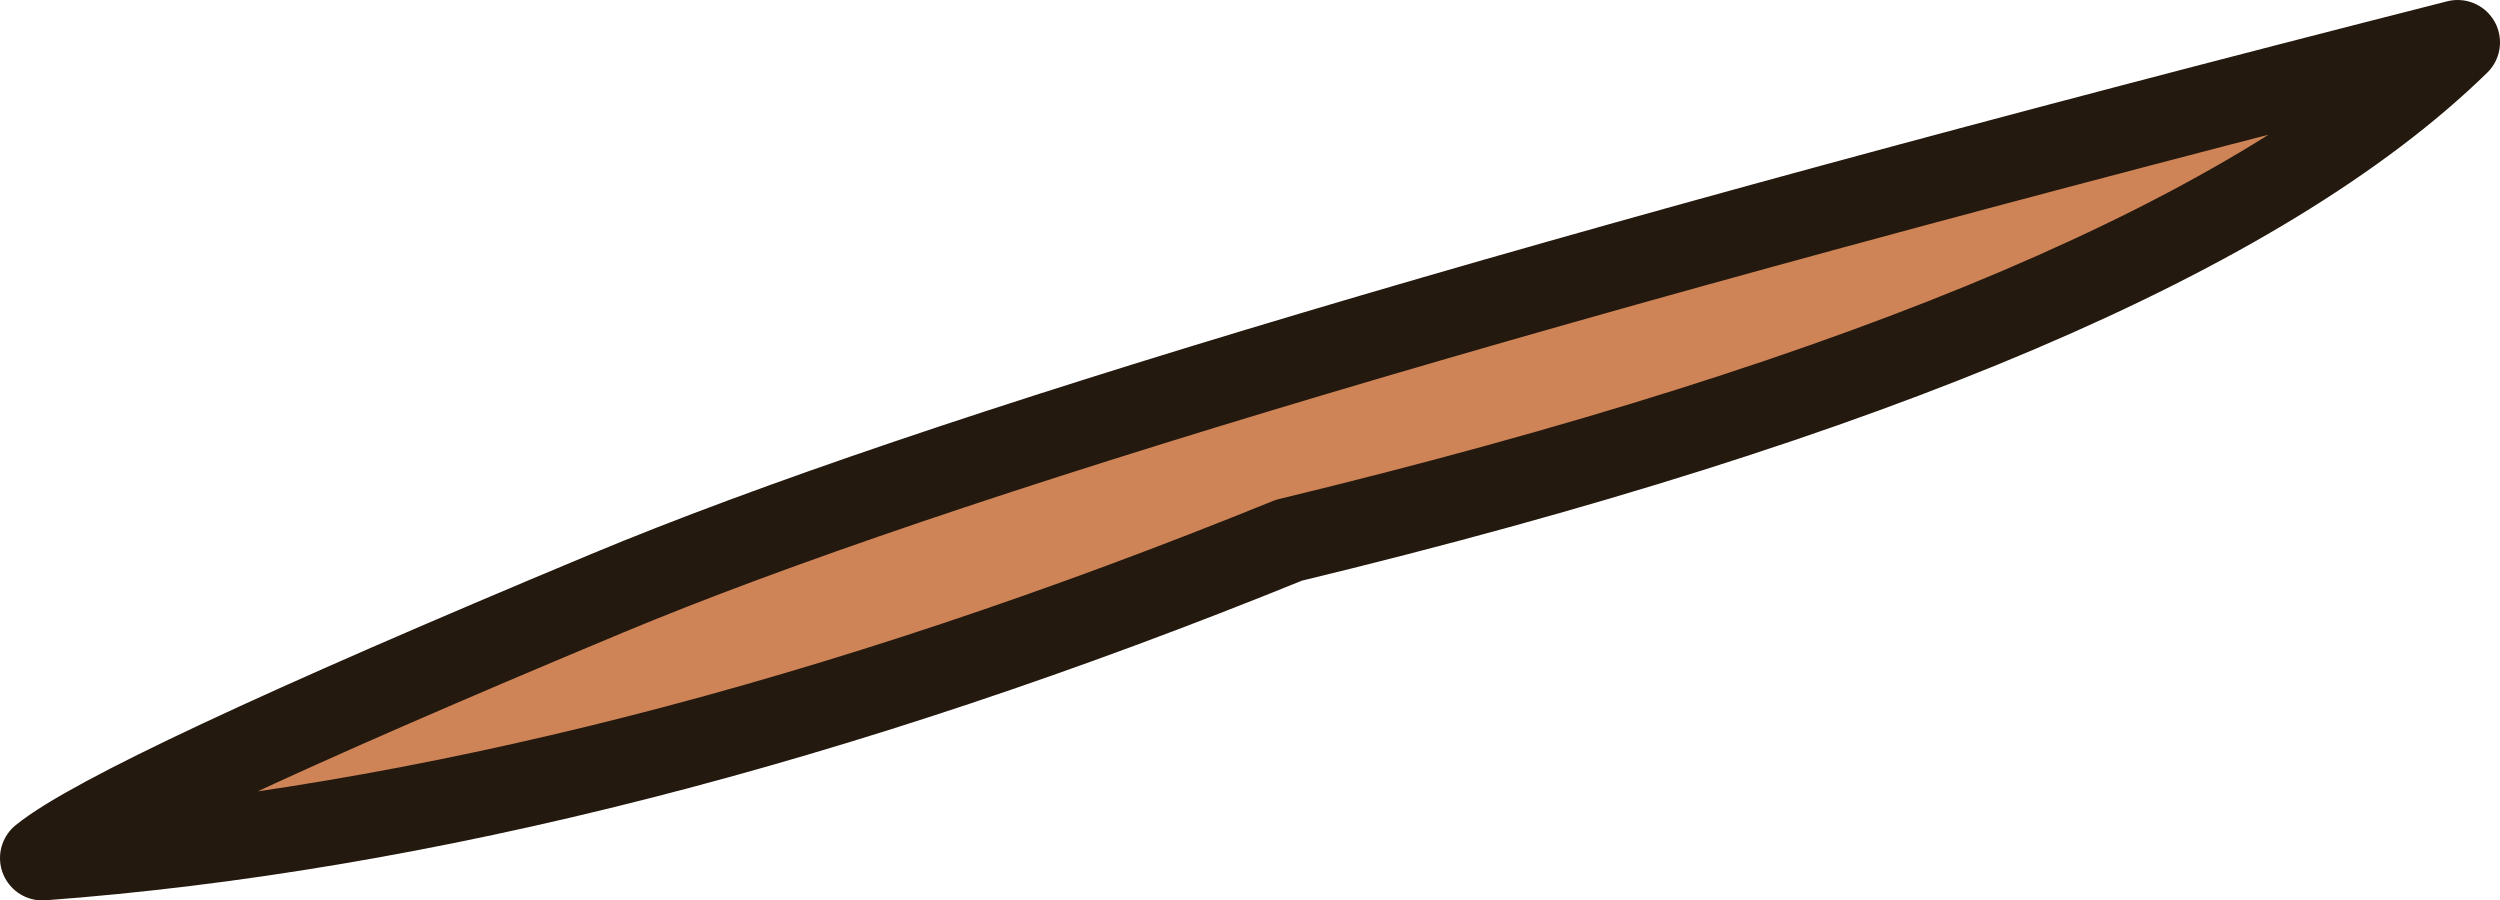 <?xml version="1.0" encoding="UTF-8" standalone="no"?>
<svg xmlns:xlink="http://www.w3.org/1999/xlink" height="12.75px" width="35.4px" xmlns="http://www.w3.org/2000/svg">
  <g transform="matrix(1.0, 0.0, 0.0, 1.0, 17.0, 4.75)">
    <path d="M17.8 -4.15 Q13.65 -0.1 1.25 2.9 -8.35 6.8 -16.4 7.4 -15.35 6.55 -8.4 3.65 -1.45 0.75 17.8 -4.15" fill="#ce8457" fill-rule="evenodd" stroke="none"/>
    <path d="M17.8 -4.15 Q-1.45 0.75 -8.4 3.65 -15.35 6.55 -16.4 7.4 -8.35 6.8 1.25 2.9 13.65 -0.1 17.8 -4.15 Z" fill="none" stroke="#24190f" stroke-linecap="round" stroke-linejoin="round" stroke-width="1.2"/>
  </g>
</svg>
